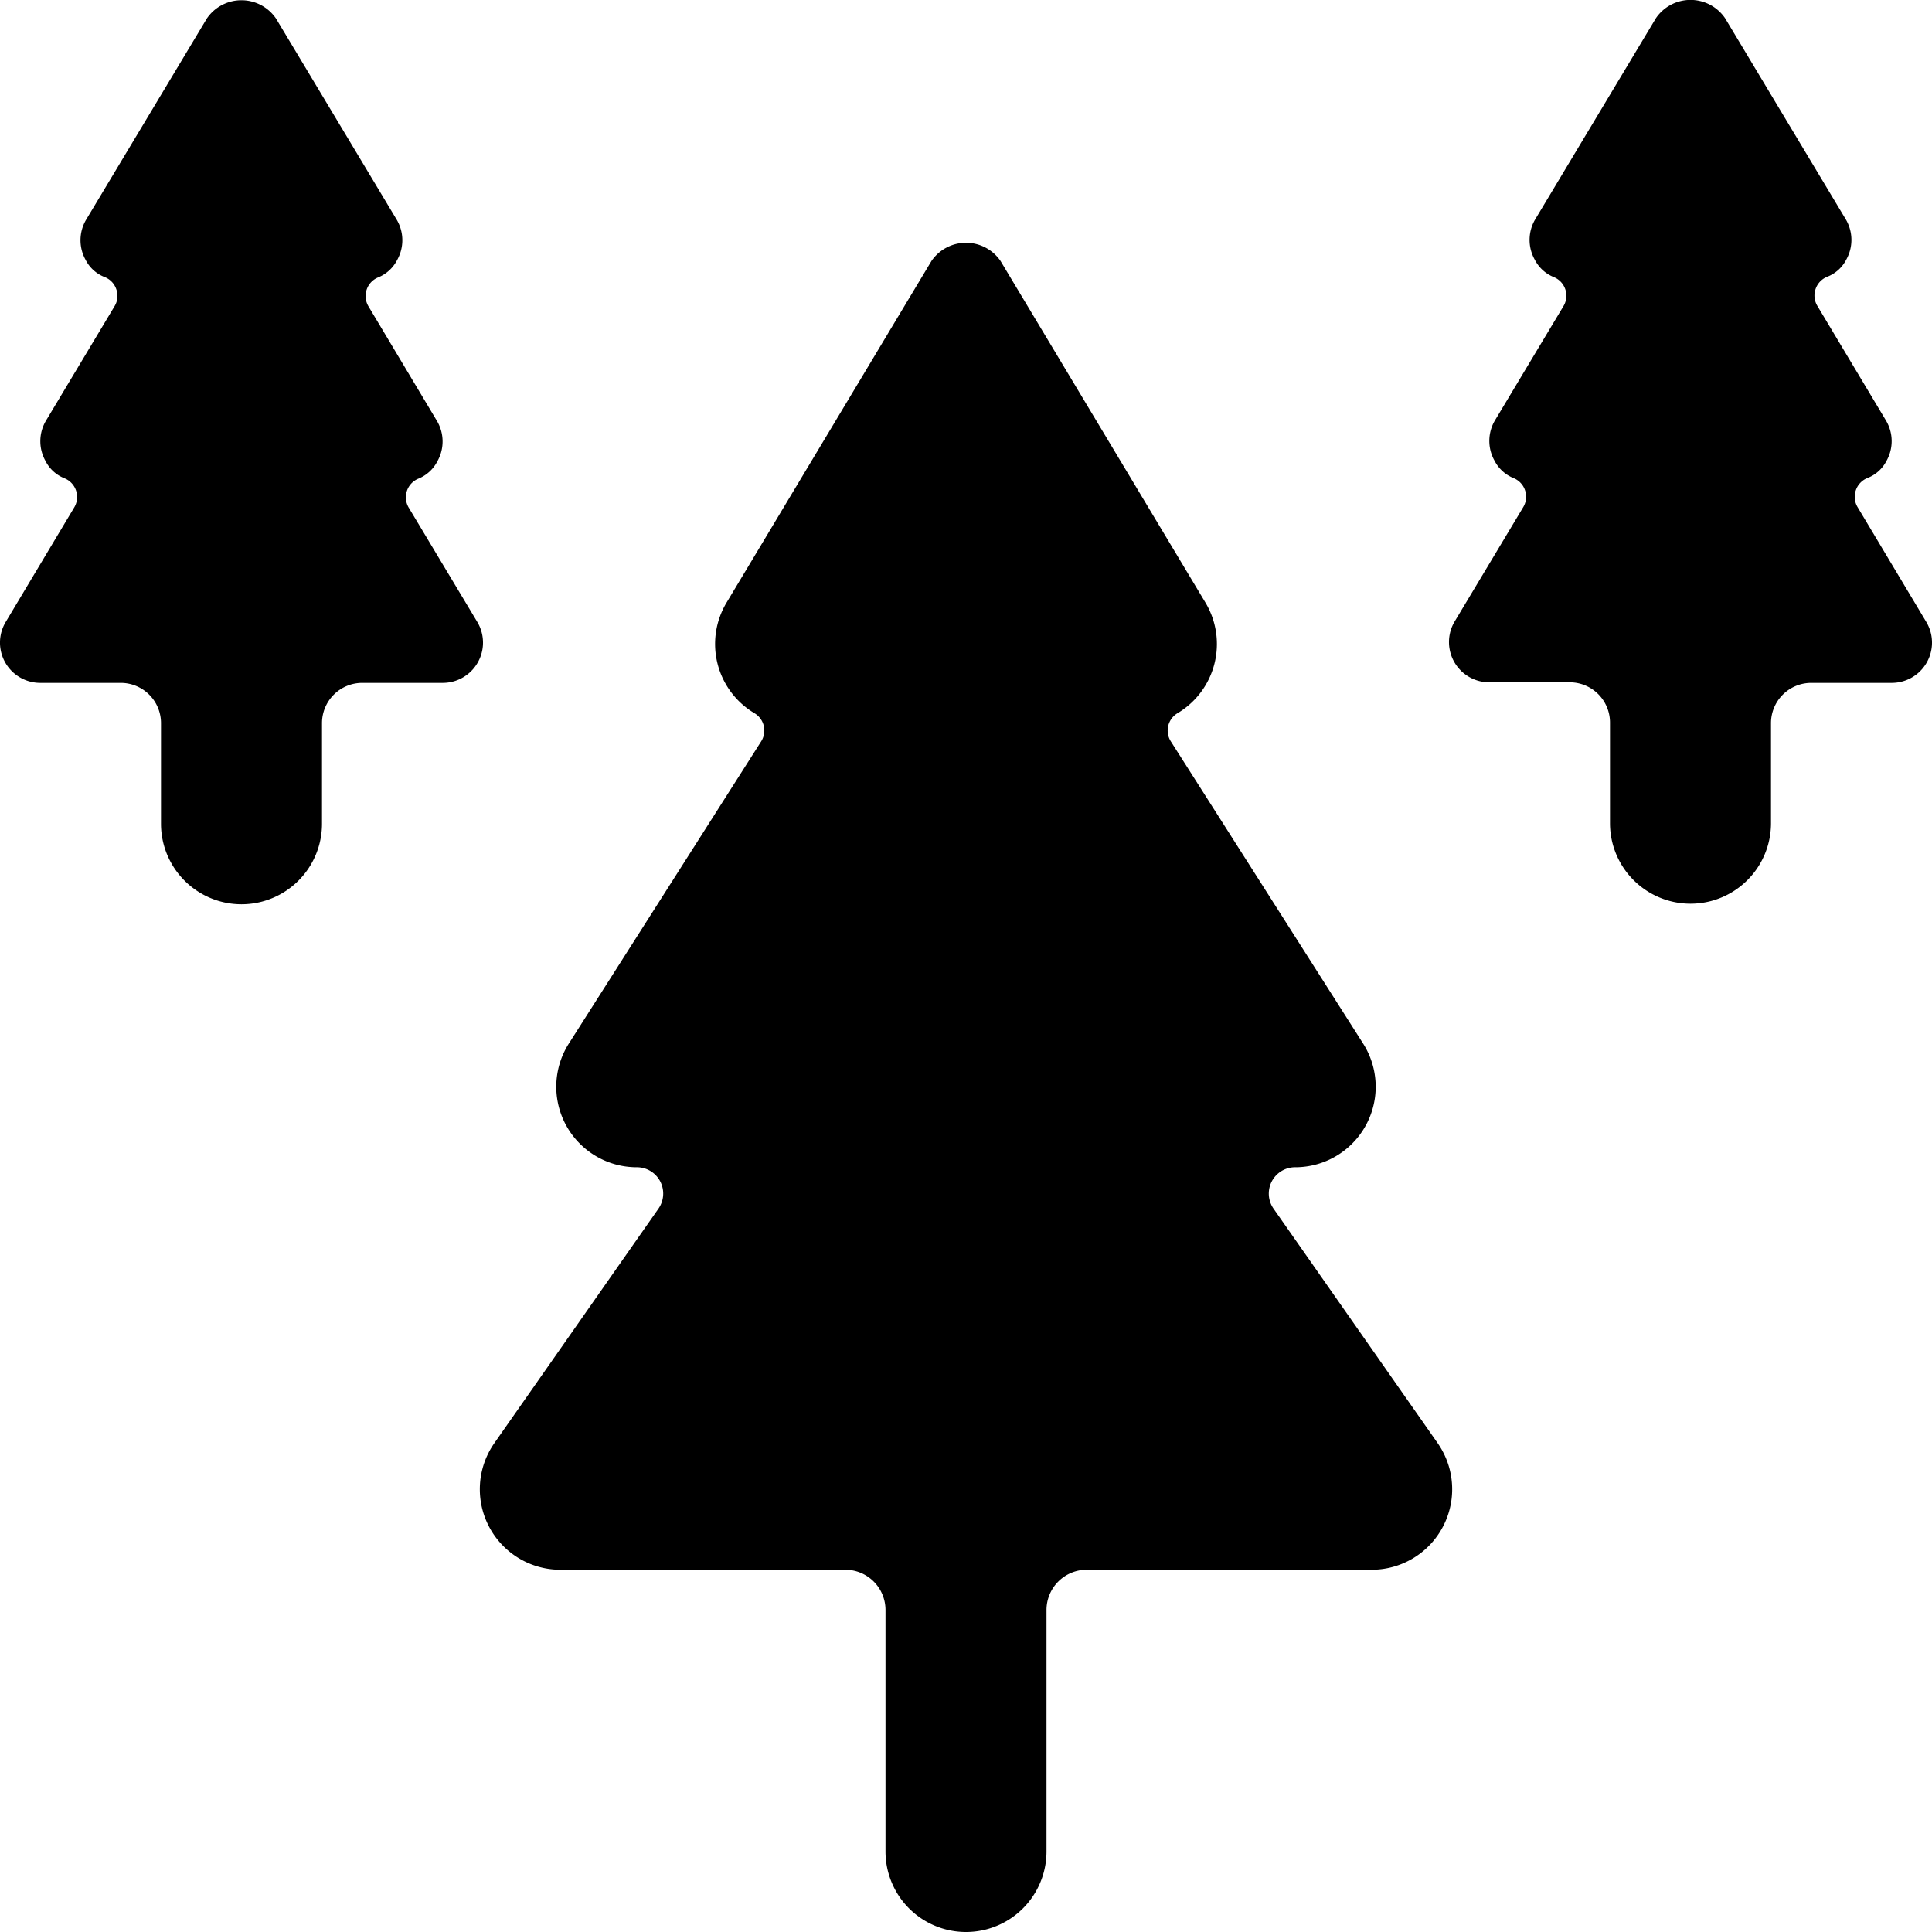 <svg id="Bold" xmlns="http://www.w3.org/2000/svg" viewBox="0 0 24 24"><title>trees</title><path d="M5.929,7.726,5.078,6.307A.25.25,0,0,1,5.2,5.945a.459.459,0,0,0,.234-.216.5.5,0,0,0-.006-.5L4.578,3.807A.25.25,0,0,1,4.7,3.445a.459.459,0,0,0,.234-.216.5.5,0,0,0-.006-.5l-1.5-2.5a.52.52,0,0,0-.858,0l-1.5,2.5a.5.5,0,0,0-.006.5.447.447,0,0,0,.234.212.248.248,0,0,1,.147.153.244.244,0,0,1-.022.21L.571,5.226a.5.5,0,0,0-.006.5A.447.447,0,0,0,.8,5.941.251.251,0,0,1,.924,6.3L.071,7.726A.5.5,0,0,0,.5,8.483h1a.5.5,0,0,1,.5.5v1.25a1,1,0,0,0,2,0V8.983a.5.5,0,0,1,.5-.5h1a.5.5,0,0,0,.429-.757Z"/><path d="M23.929,7.726,23.076,6.3a.247.247,0,0,1-.022-.21.25.25,0,0,1,.147-.153.447.447,0,0,0,.234-.212.5.5,0,0,0-.006-.5L22.576,3.8a.247.247,0,0,1-.022-.21.25.25,0,0,1,.147-.153.447.447,0,0,0,.234-.212.5.5,0,0,0-.006-.5l-1.5-2.5a.52.52,0,0,0-.858,0l-1.5,2.5a.5.5,0,0,0-.006.5.459.459,0,0,0,.234.216.25.25,0,0,1,.123.362l-.851,1.419a.5.5,0,0,0-.006.5.459.459,0,0,0,.234.216.25.25,0,0,1,.123.362l-.851,1.419a.5.5,0,0,0,.429.757h1a.5.5,0,0,1,.5.5v1.25a1,1,0,0,0,2,0V8.983a.5.5,0,0,1,.5-.5h1a.5.5,0,0,0,.429-.757Z"/><path d="M15.821,15.015a.327.327,0,0,1,.268-.515,1,1,0,0,0,.844-1.537L14.544,9.209a.251.251,0,0,1,.083-.349,1,1,0,0,0,.347-1.375L12.429,3.242a.52.52,0,0,0-.858,0L9.026,7.485A1,1,0,0,0,9.373,8.86a.251.251,0,0,1,.083.349l-2.39,3.755A1,1,0,0,0,7.911,14.5a.327.327,0,0,1,.268.515L6.141,17.927A1,1,0,0,0,6.96,19.5H10.5a.5.5,0,0,1,.5.5v3a1,1,0,0,0,2,0V20a.5.5,0,0,1,.5-.5h3.539a1,1,0,0,0,.82-1.573Z"/></svg>